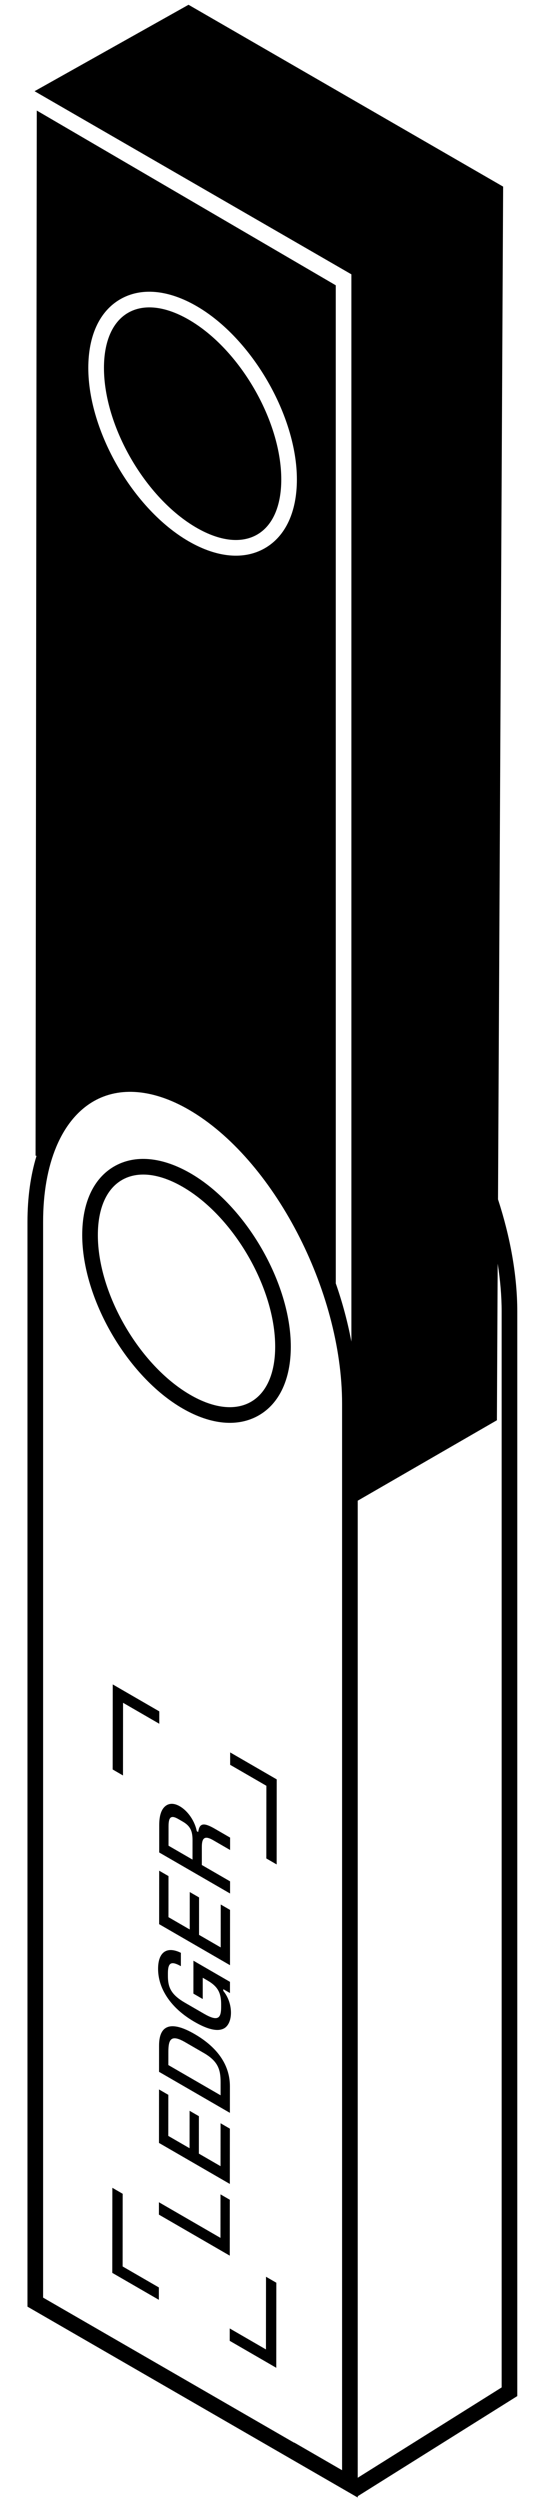 <svg width="55" height="252" viewBox="0 0 55 252" fill="none" xmlns="http://www.w3.org/2000/svg">
<path d="M29.348 135.746C29.348 132.553 28.221 129.006 26.399 125.85C24.563 122.67 22.021 119.888 19.217 118.269C16.35 116.615 13.617 116.369 11.521 117.579C9.442 118.78 8.297 121.239 8.297 124.504C8.298 130.916 12.842 138.756 18.428 141.981C21.294 143.636 24.026 143.881 26.123 142.671C28.202 141.471 29.347 139.011 29.348 135.746ZM19.217 140.614C16.63 139.121 14.285 136.555 12.592 133.622C10.913 130.715 9.874 127.446 9.875 124.504C9.875 121.826 10.739 119.853 12.31 118.946C13.898 118.029 16.07 118.274 18.427 119.636C23.578 122.609 27.771 129.836 27.77 135.746C27.77 138.424 26.905 140.398 25.334 141.305C23.747 142.221 21.575 141.976 19.217 140.614Z" fill="black"/>
<path d="M28.386 48.331C28.386 42.423 24.196 35.196 19.044 32.22C16.687 30.859 14.514 30.614 12.927 31.53C11.356 32.437 10.491 34.411 10.491 37.088C10.491 40.03 11.53 43.3 13.209 46.208C14.902 49.14 17.246 51.706 19.833 53.199C22.191 54.561 24.364 54.806 25.951 53.889C27.522 52.982 28.386 51.009 28.386 48.331Z" fill="black"/>
<path d="M35.461 28.109L35.462 135.243C35.084 133.259 34.555 131.273 33.871 129.326L33.887 129.333L33.884 28.759L3.711 11.144L3.589 116.486L3.683 116.526C3.087 118.475 2.772 120.712 2.772 123.171L2.772 232.064L2.773 232.52L36.1 251.762L36.1 251.63L52.203 241.535L52.203 132.205C52.203 128.595 51.499 124.707 50.258 120.899L50.775 18.812L19.025 0.481L3.489 9.194L35.461 27.654L35.461 28.109ZM19.041 54.567C13.456 51.341 8.91 43.502 8.911 37.089C8.911 33.825 10.056 31.366 12.135 30.165C14.23 28.955 16.964 29.2 19.831 30.855C22.634 32.474 25.176 35.256 27.012 38.436C28.834 41.592 29.961 45.139 29.961 48.332C29.961 51.597 28.816 54.056 26.737 55.257C24.641 56.467 21.908 56.222 19.041 54.567ZM4.35 231.609L4.35 123.171C4.349 117.315 6.206 112.885 9.443 111.016C12.07 109.499 15.479 109.797 19.041 111.854C27.577 116.781 34.522 130.081 34.522 141.503L34.522 249.009L29.693 246.219L29.684 246.236L4.35 231.609ZM50.625 132.206L50.626 240.662L36.1 249.768L36.1 151.277L50.146 143.167L50.225 127.38C50.483 129.022 50.625 130.642 50.625 132.206Z" fill="black"/>
<path d="M16.075 173.763L16.076 172.514L11.377 169.796L11.37 178.371L12.412 178.974L12.418 171.648L16.075 173.763Z" fill="black"/>
<path d="M26.877 187.341L27.919 187.943L27.925 179.368L23.227 176.65L23.226 177.9L26.883 180.015L26.877 187.341Z" fill="black"/>
<path d="M26.845 229.506L26.839 236.832L23.183 234.717L23.182 235.966L27.881 238.684L27.887 230.108L26.845 229.506Z" fill="black"/>
<path d="M22.663 204.439C23.082 204.167 23.307 203.586 23.308 202.888C23.308 202.153 23.064 201.337 22.533 200.687L22.533 200.516L23.207 200.906L23.208 199.779L19.521 197.646L19.518 200.966L20.458 201.51L20.459 199.365L20.95 199.649C21.981 200.246 22.318 200.894 22.317 202.033L22.317 202.303C22.316 203.442 22.009 203.816 20.59 202.995L18.669 201.884C17.239 201.057 16.943 200.31 16.944 199.171L16.944 198.926C16.945 197.811 17.293 197.657 18.253 198.2L18.254 196.852C16.844 196.159 15.955 196.773 15.953 198.463C15.953 199.284 16.167 200.094 16.575 200.845C17.177 201.965 18.198 202.985 19.628 203.812C21.007 204.609 22.029 204.832 22.663 204.439Z" fill="black"/>
<path d="M16.038 221.995L16.037 223.244L23.187 227.38L23.192 221.744L22.252 221.201L22.249 225.587L16.038 221.995Z" fill="black"/>
<path d="M12.375 228.468L12.38 221.142L11.339 220.539L11.332 229.115L16.031 231.832L16.032 230.583L12.375 228.468Z" fill="black"/>
<path d="M23.198 214.577L22.259 214.033L22.255 218.358L20.069 217.094L20.072 213.32L19.133 212.777L19.13 216.55L16.984 215.309L16.988 211.169L16.048 210.625L16.044 216.016L23.194 220.151L23.198 214.577Z" fill="black"/>
<path d="M23.215 192.526L22.275 191.982L22.272 196.307L20.086 195.042L20.089 191.269L19.149 190.726L19.146 194.499L17.001 193.258L17.004 189.117L16.064 188.574L16.06 193.964L23.211 198.1L23.215 192.526Z" fill="black"/>
<path d="M23.202 210.314C23.204 207.974 21.723 206.247 19.629 205.036C17.505 203.807 16.053 203.9 16.052 206.203L16.05 208.849L23.2 212.985L23.202 210.314ZM16.99 208.167L16.991 206.832C16.992 205.57 17.258 205.037 18.688 205.864L20.568 206.951C21.998 207.778 22.263 208.618 22.262 209.88L22.261 211.215L16.99 208.167Z" fill="black"/>
<path d="M23.218 189.647L20.368 187.999L20.369 186.161C20.37 185.218 20.697 185.027 21.514 185.5L23.22 186.487L23.221 185.237L21.679 184.345C20.555 183.695 20.126 183.765 20.003 184.675L19.859 184.592C19.666 183.586 18.972 182.559 18.145 182.081C17.623 181.779 17.153 181.752 16.775 181.999C16.305 182.315 16.069 182.964 16.068 183.98L16.066 186.737L23.217 190.872L23.218 189.647ZM17.007 186.055L17.009 184.095C17.009 183.139 17.275 182.95 18 183.37L18.429 183.618C19.175 184.049 19.43 184.527 19.43 185.495L19.428 187.455L17.007 186.055Z" fill="black"/>
</svg>
